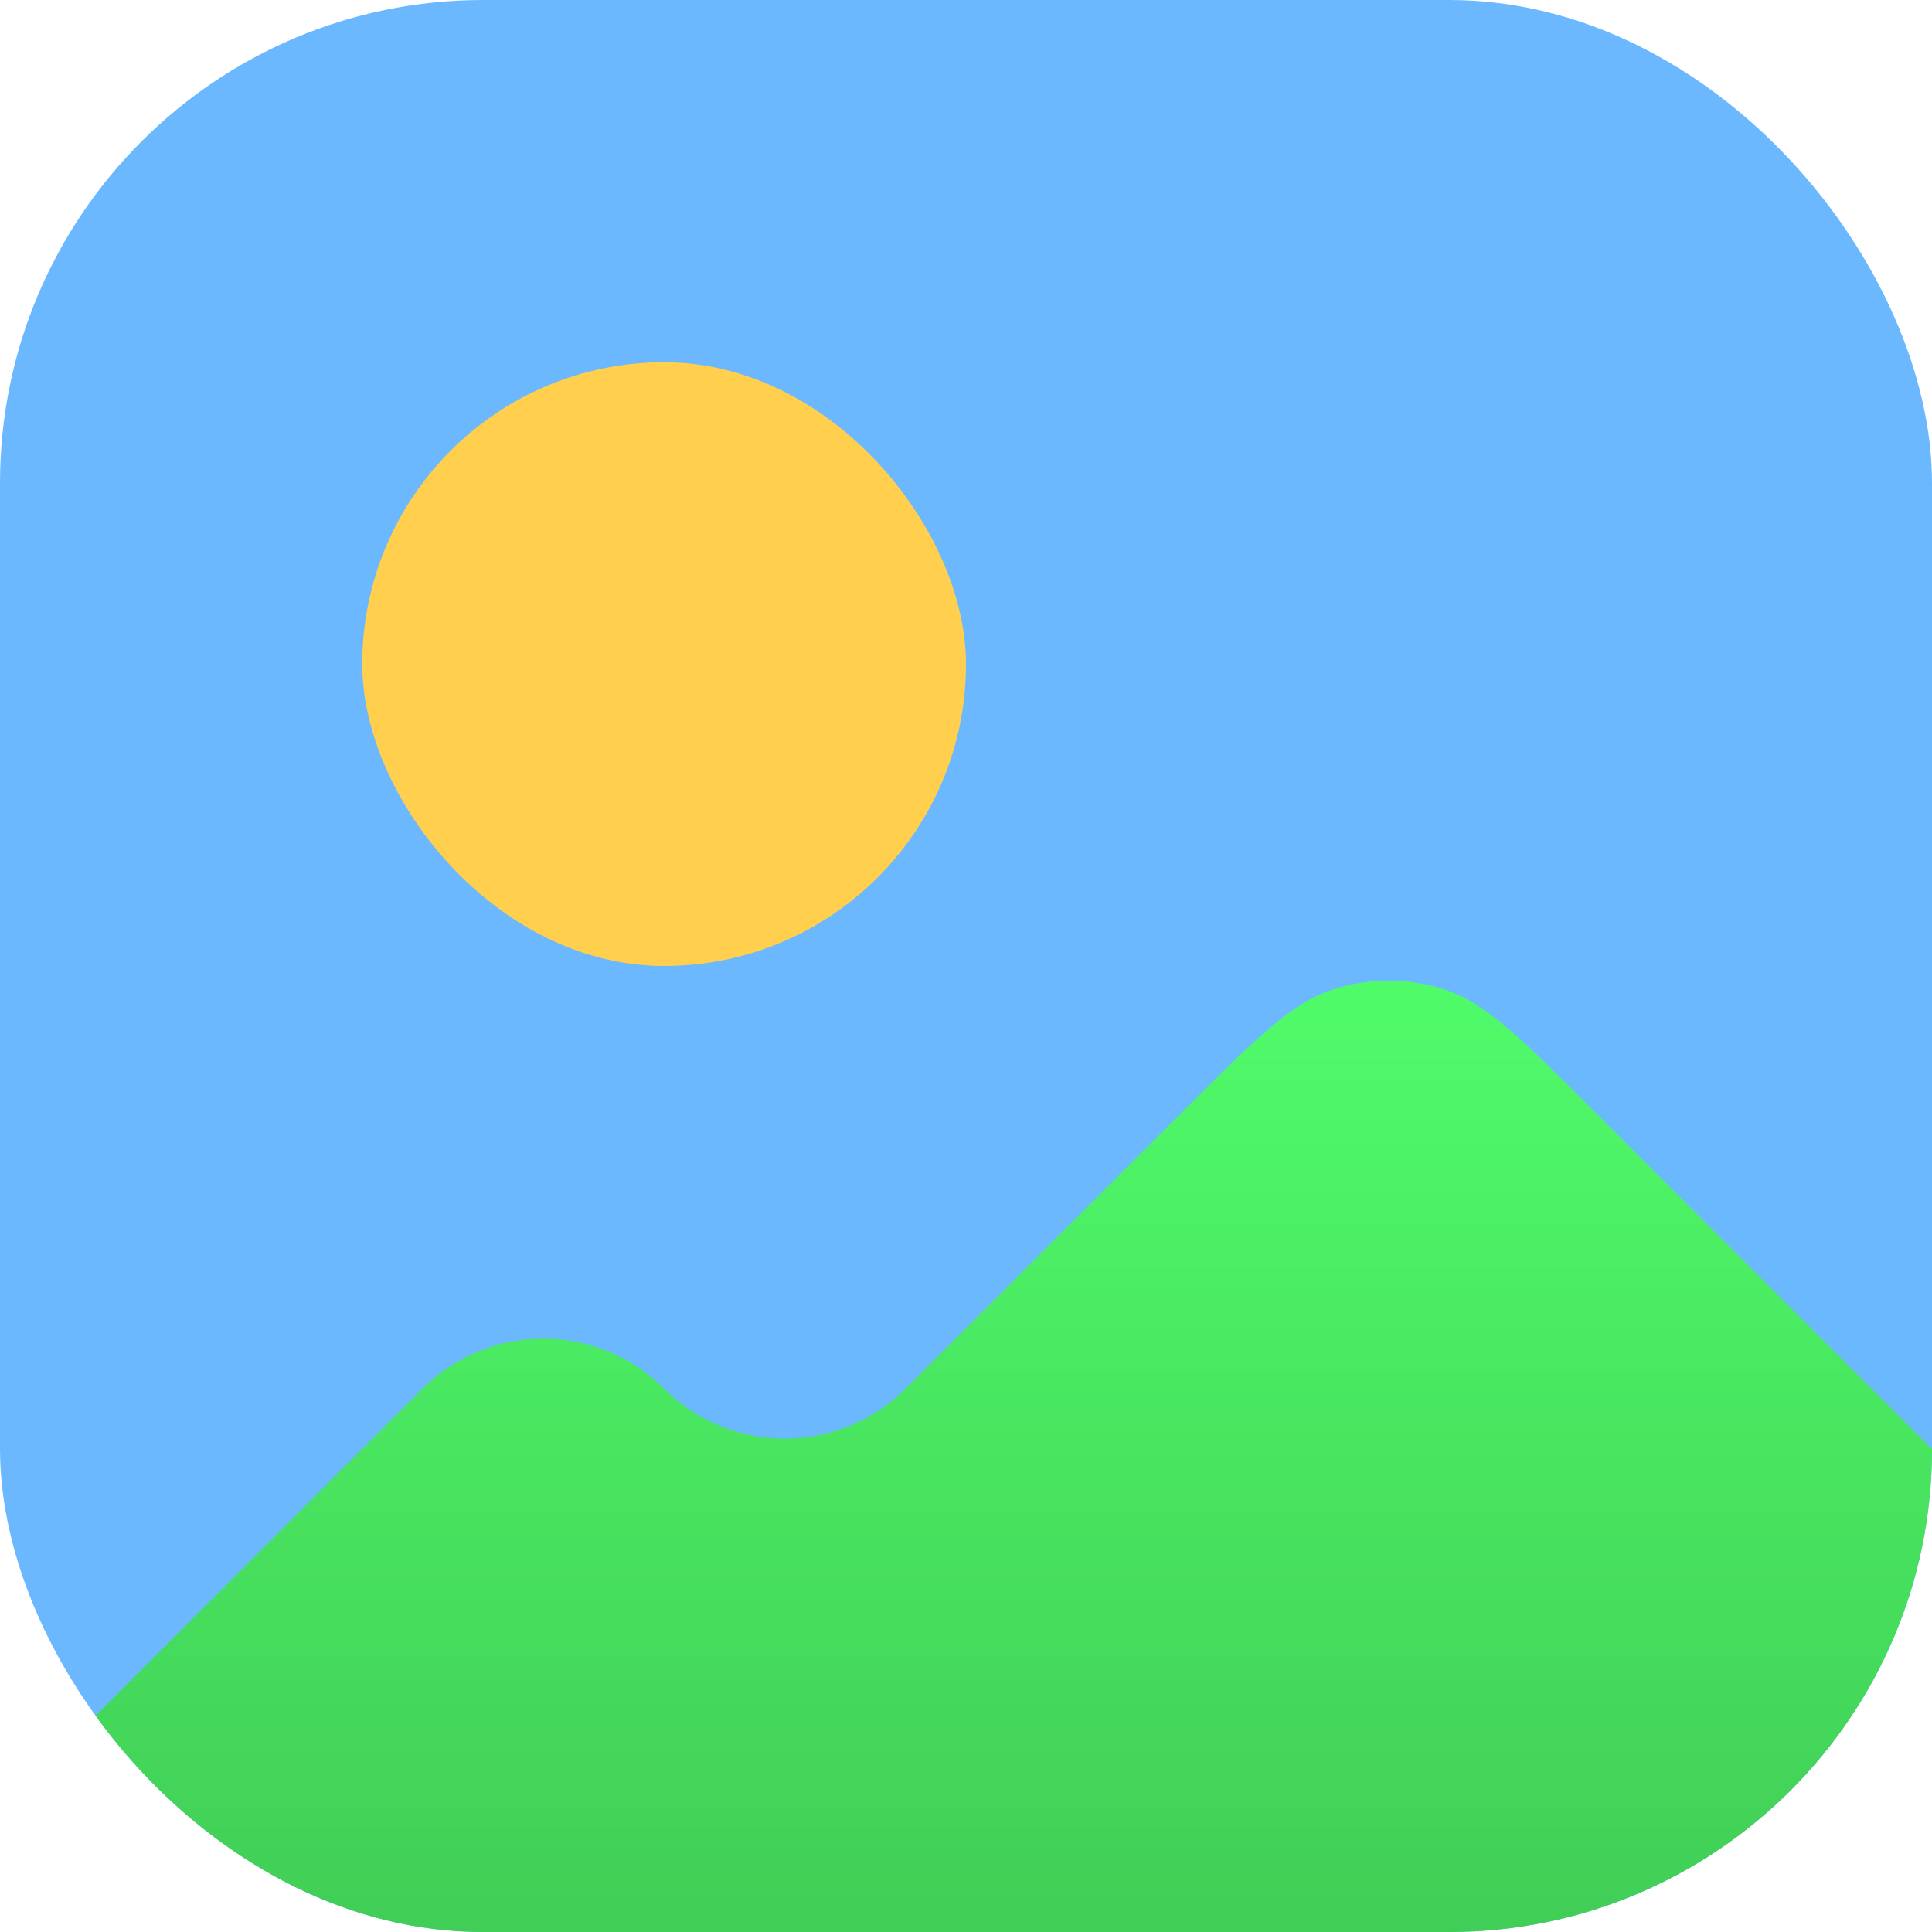<svg width="16" height="16" viewBox="0 0 16 16" fill="none" xmlns="http://www.w3.org/2000/svg">
<g clip-path="url(#clip0_79_3775)">
<g clip-path="url(#clip1_79_3775)">
<rect width="16" height="16" rx="4" fill="#6CB8FF"/>
<rect x="3" y="3" width="5" height="5" rx="2.5" fill="#FFCF4D"/>
<path d="M3.5 11.5L0.182 14.818C0.114 14.886 0.08 14.92 0.044 14.952C0.012 14.98 -0.022 15.007 -0.056 15.033C-0.095 15.061 -0.136 15.087 -0.217 15.139L-3.321 17.135C-4.523 17.907 -5.124 18.294 -5.299 18.754C-5.454 19.16 -5.428 19.6 -5.227 19.984C-4.998 20.421 -4.348 20.738 -3.047 21.373C-1.528 22.113 -0.21 22.79 0 23C0.351 23.351 10.219 24.241 16.912 24.791C17.808 24.865 18.255 24.902 18.603 24.749C18.908 24.615 19.161 24.382 19.319 24.089C19.5 23.755 19.5 23.305 19.5 22.403V16.494C19.5 16.127 19.5 15.944 19.459 15.771C19.422 15.618 19.361 15.472 19.279 15.338C19.186 15.186 19.056 15.056 18.797 14.797L13.197 9.197C12.603 8.603 12.306 8.306 11.963 8.195C11.662 8.097 11.338 8.097 11.037 8.195C10.694 8.306 10.397 8.603 9.803 9.197L7.5 11.5C6.948 12.052 6.052 12.052 5.5 11.5C4.948 10.948 4.052 10.948 3.5 11.5Z" fill="url(#paint0_linear_79_3775)"/>
</g>
</g>
<defs>
<linearGradient id="paint0_linear_79_3775" x1="6.25" y1="7.5" x2="6.25" y2="25" gradientUnits="userSpaceOnUse">
<stop stop-color="#51FF6B"/>
<stop offset="1" stop-color="#309940"/>
</linearGradient>
<clipPath id="clip0_79_3775">
<rect width="16" height="16" fill="white"/>
</clipPath>
<clipPath id="clip1_79_3775">
<rect width="16" height="16" rx="4" fill="white"/>
</clipPath>
</defs>
</svg>
